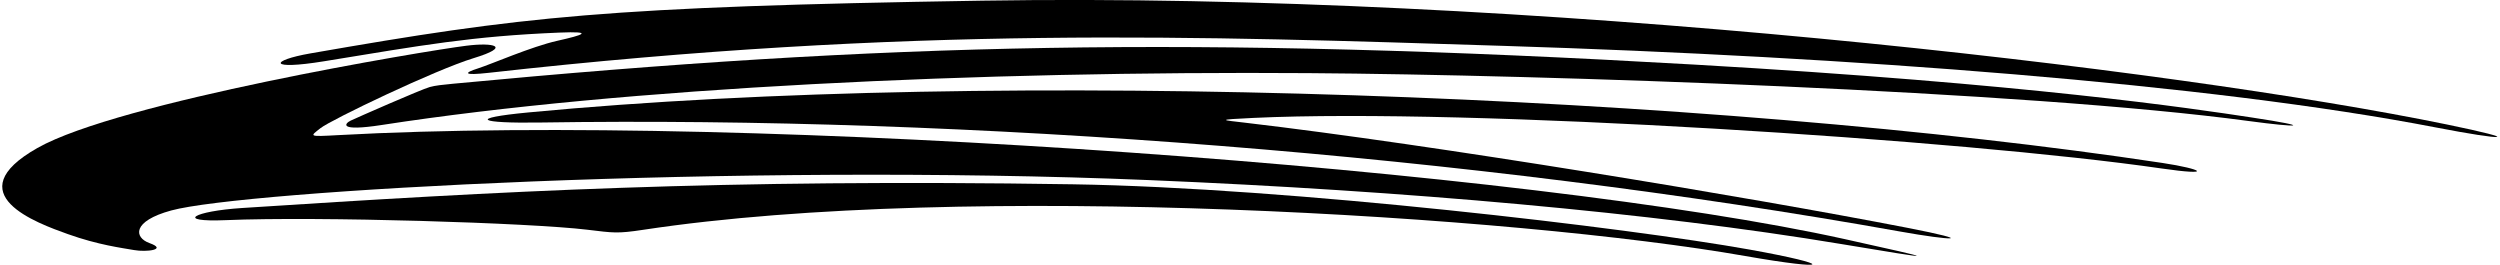 <?xml version="1.0" encoding="UTF-8"?>
<svg xmlns="http://www.w3.org/2000/svg" xmlns:xlink="http://www.w3.org/1999/xlink" width="556pt" height="59pt" viewBox="0 0 556 59" version="1.1">
<g id="surface1">
<path style=" stroke:none;fill-rule:nonzero;fill:rgb(0%,0%,0%);fill-opacity:1;" d="M 75.238 30.051 C 68.449 30.426 68.926 30.359 71.273 28.504 C 73.621 26.645 96.797 15.535 105.328 12.934 C 113.859 10.336 109.832 9.395 103.691 10.172 C 94.25 11.363 26.41 22.672 8.324 32.91 C -9.762 43.148 8.25 49.621 15.074 52.059 C 21.898 54.496 27.105 55.133 29.836 55.617 C 32.566 56.105 37.34 55.523 33.246 54.062 C 29.832 52.844 29.285 49.207 38.094 46.805 C 54.09 42.449 163.602 36.219 255.715 40.059 C 312.332 42.422 367.504 47.285 409.441 54.266 C 431.961 58.012 431.566 57.898 410.371 53.199 C 340.531 37.719 167.387 24.965 75.238 30.051 "/>
<path style=" stroke:none;fill-rule:nonzero;fill:rgb(0%,0%,0%);fill-opacity:1;" d="M 389.098 55.504 C 362.309 50.695 287.066 41.746 238.594 40.988 C 159.988 39.754 110.992 42.555 53.816 46.262 C 43.047 46.961 38.75 49.441 50.227 48.961 C 70.953 48.09 118.004 49.57 130.578 51.086 C 136.488 51.797 137.242 51.988 143.117 51.098 C 214.848 40.234 337.438 48.047 388.102 56.93 C 407.449 60.324 408.324 58.957 389.098 55.504 "/>
<path style=" stroke:none;fill-rule:nonzero;fill:rgb(0%,0%,0%);fill-opacity:1;" d="M 480.938 36.242 C 380.965 21.105 222.598 14.996 117.516 25.004 C 103.867 26.305 106.434 27.457 120.094 27.25 C 215.301 25.785 327.363 34.469 422.535 51.484 C 434.082 53.551 440.133 53.762 424.113 50.648 C 388.699 43.773 318.777 32.195 276.973 27.297 C 271.812 26.691 270.051 26.633 278.773 26.223 C 326.621 23.961 436.762 31.094 480.703 37.465 C 492.477 39.168 489.902 37.602 480.938 36.242 "/>
<path style=" stroke:none;fill-rule:nonzero;fill:rgb(0%,0%,0%);fill-opacity:1;" d="M 500.793 26.129 C 487.535 24.117 451.379 18.648 376.812 14.363 C 264.984 7.941 197.402 9.484 100.805 18.617 C 98.559 18.828 96.758 19.02 95.582 19.355 C 93.555 19.93 79.27 26.215 77.992 26.824 C 76.711 27.43 75.047 29.32 84.902 27.797 C 138.809 19.465 217.777 15.758 291.059 16.266 C 342.66 16.621 450.48 20.203 500.094 26.914 C 511.355 28.438 514.871 28.262 500.793 26.129 "/>
<path style=" stroke:none;fill-rule:nonzero;fill:rgb(0%,0%,0%);fill-opacity:1;" d="M 544.172 27.68 C 483.957 15.309 340.145 -1.812 218.562 0.145 C 134.43 1.5 116.352 3.629 69.035 11.875 C 59.973 13.457 59.555 15.668 72.051 13.629 C 94.148 10.02 104.852 8.059 124.379 7.25 C 132.23 6.926 129.762 7.77 123.961 9.07 C 118.16 10.371 109.344 14.25 106.273 15.223 C 103.199 16.199 102.859 16.848 108.66 16.199 C 203.023 5.625 267.031 8.082 334.562 10.207 C 411.098 12.617 491.402 18.617 541.727 28.344 C 557.168 31.332 561.574 31.254 544.172 27.68 "/>
</g>
</svg>
